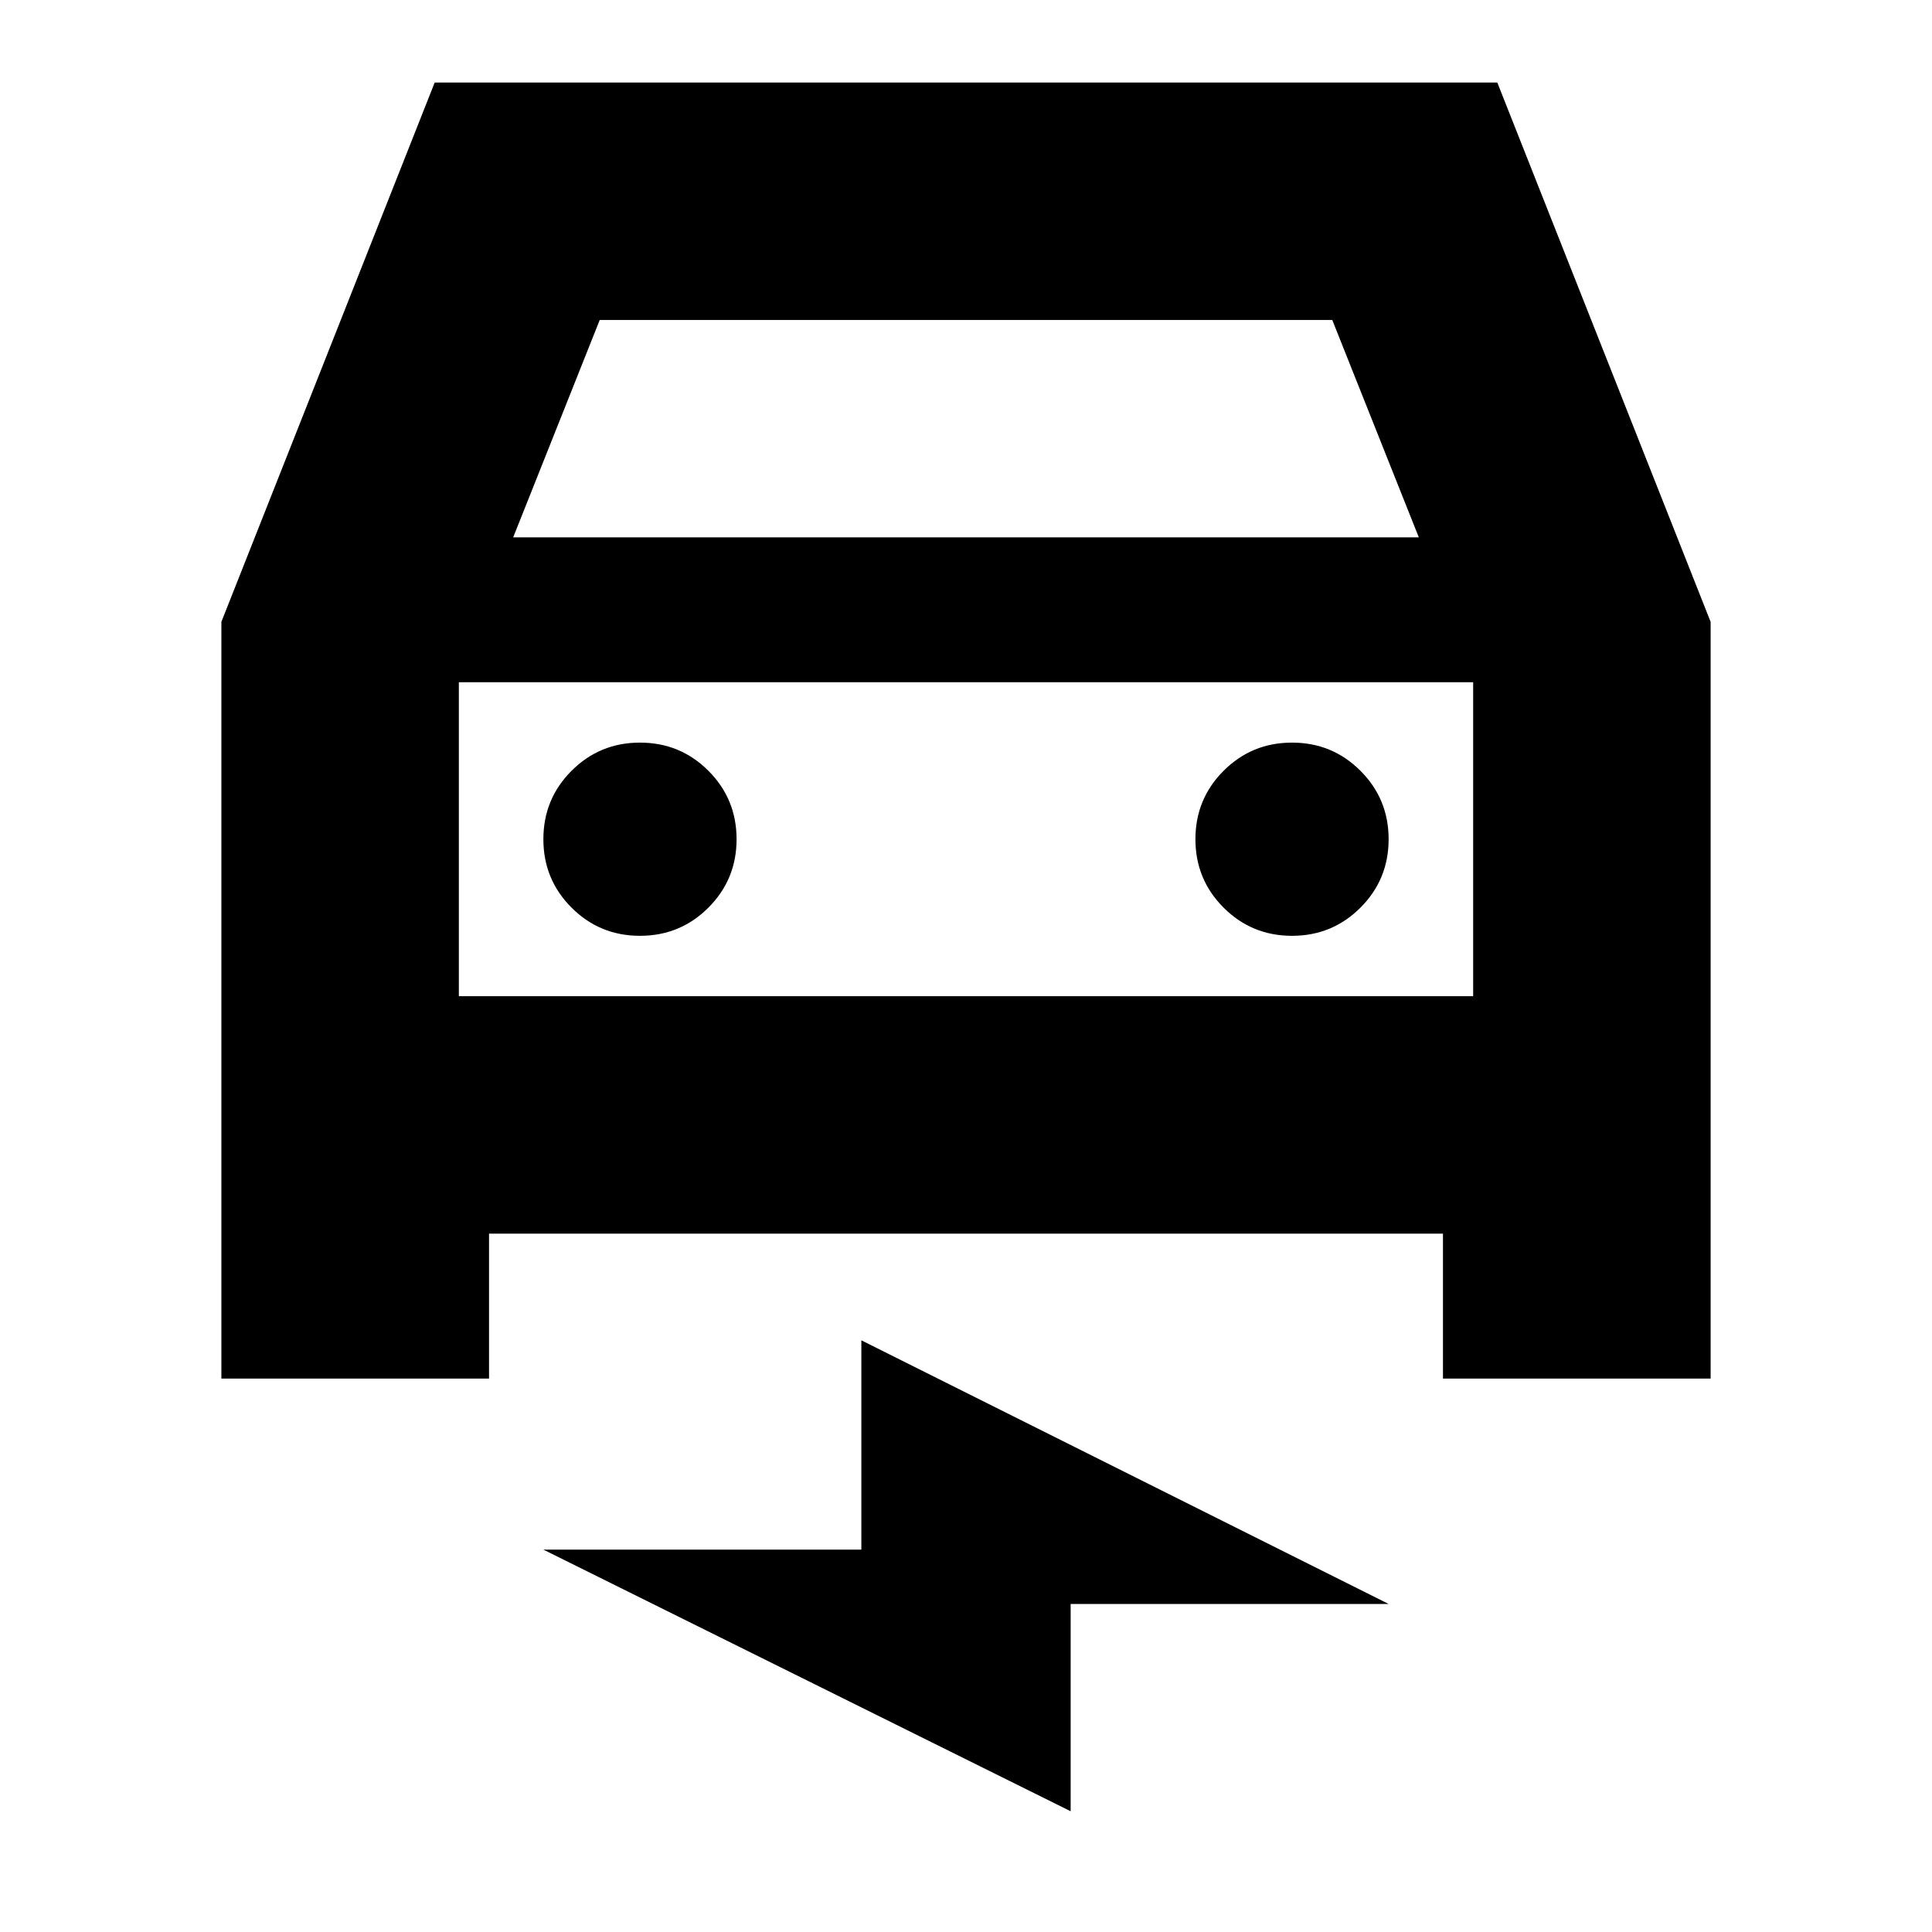 <svg xmlns="http://www.w3.org/2000/svg" height="20" viewBox="0 -960 960 960" width="20"><path d="M243-347v72H110v-376l106-268h528l106 268v376H717v-72H243Zm12-346h450l-43-108H298l-43 108Zm-27 72v156-156Zm90 126q20 0 34-14t14-34q0-20-14-34t-34-14q-20 0-34 14t-14 34q0 20 14 34t34 14Zm324 0q20 0 34-14t14-34q0-20-14-34t-34-14q-20 0-34 14t-14 34q0 20 14 34t34 14ZM532-60 270-190h158v-104l262 131H532v103ZM228-465h504v-156H228v156Z"/></svg>